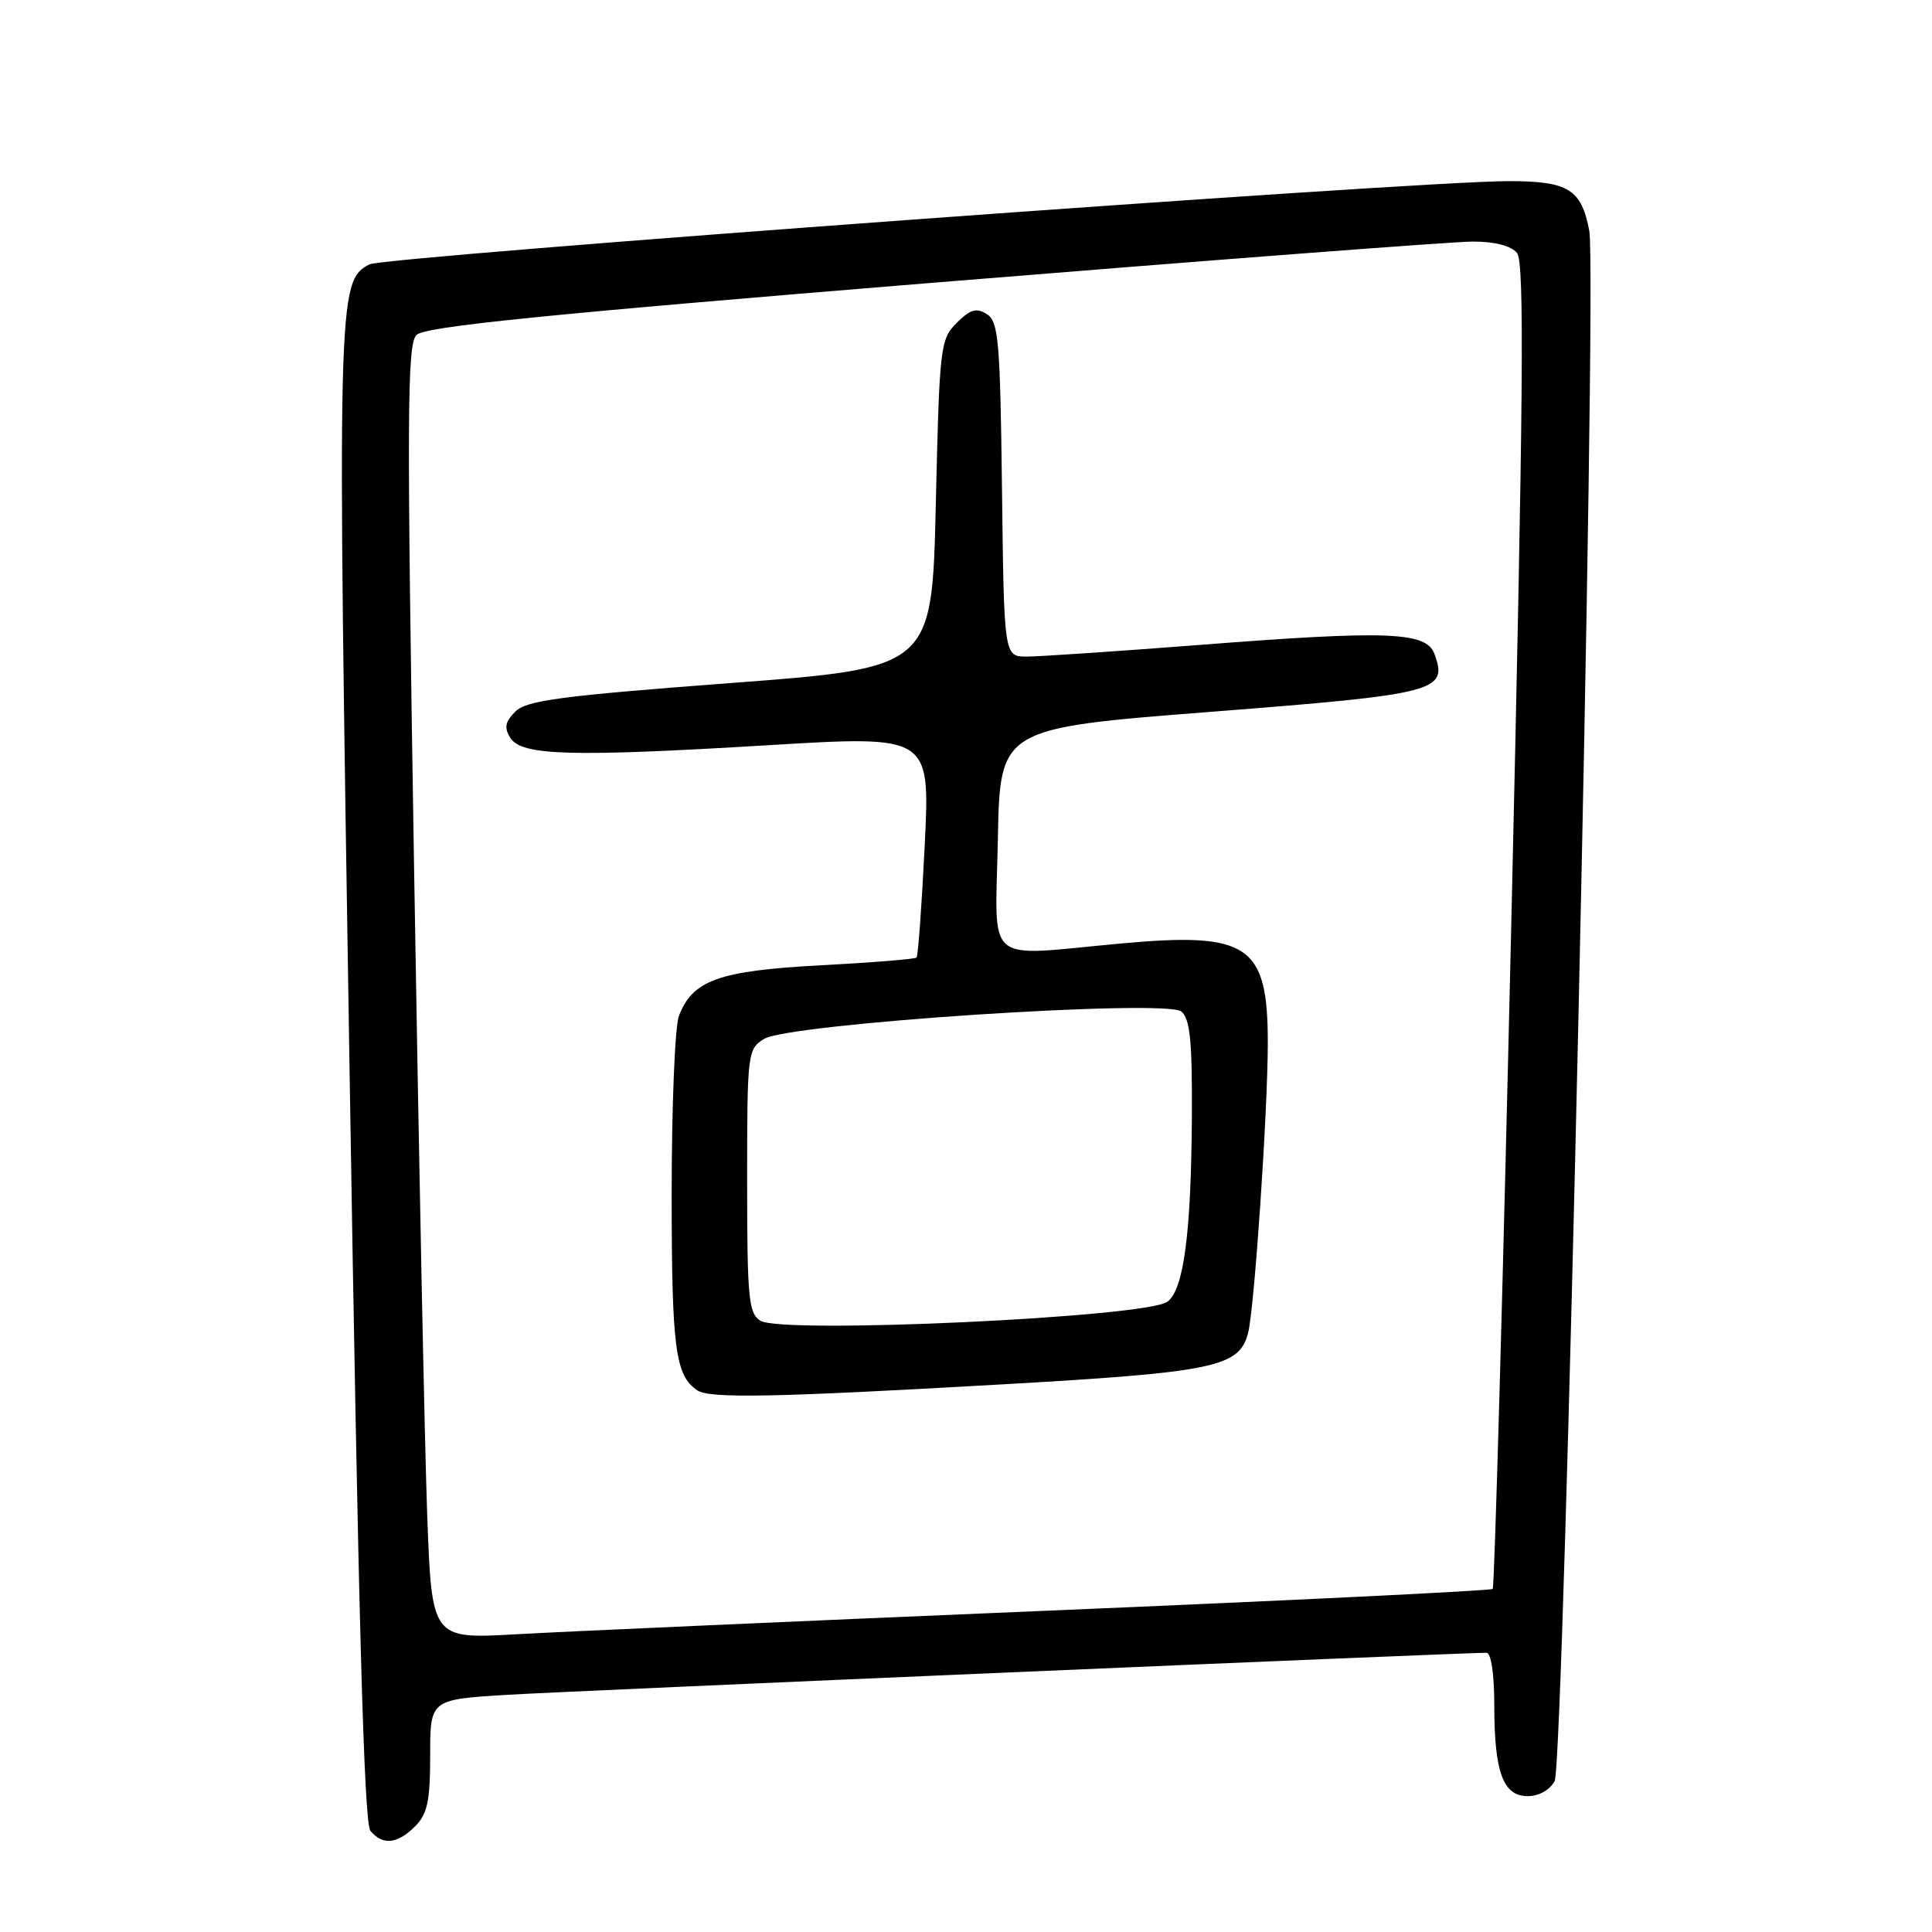<?xml version="1.0" encoding="UTF-8" standalone="no"?>
<!DOCTYPE svg PUBLIC "-//W3C//DTD SVG 1.1//EN" "http://www.w3.org/Graphics/SVG/1.1/DTD/svg11.dtd" >
<svg xmlns="http://www.w3.org/2000/svg" xmlns:xlink="http://www.w3.org/1999/xlink" version="1.1" viewBox="0 0 256 256">
 <g >
 <path fill="currentColor"
d=" M 55.00 242.00 C 56.64 240.36 57.00 238.67 57.00 232.60 C 57.00 225.19 57.00 225.19 67.25 224.57 C 75.68 224.06 193.52 219.00 196.96 219.00 C 197.58 219.00 198.00 221.79 198.00 225.93 C 198.00 234.84 199.16 238.00 202.44 238.00 C 203.90 238.00 205.37 237.18 206.00 236.00 C 207.24 233.68 211.65 36.27 210.59 30.60 C 209.55 25.06 207.83 24.00 199.88 24.00 C 187.61 24.00 50.88 34.00 48.94 35.03 C 44.70 37.30 44.66 38.85 46.33 142.50 C 47.48 214.12 48.23 241.58 49.08 242.59 C 50.70 244.55 52.65 244.35 55.00 242.00 Z  M 56.61 200.84 C 56.28 191.85 55.49 153.30 54.87 115.17 C 53.89 54.88 53.93 45.64 55.19 44.38 C 56.31 43.27 72.01 41.68 123.57 37.47 C 160.38 34.47 192.58 32.01 195.13 32.01 C 198.05 32.00 200.22 32.56 201.01 33.52 C 202.02 34.73 201.87 52.18 200.25 122.57 C 199.14 170.71 198.03 210.30 197.79 210.54 C 197.56 210.78 170.84 212.08 138.43 213.44 C 106.02 214.80 74.49 216.20 68.36 216.55 C 57.22 217.18 57.22 217.18 56.61 200.84 Z  M 132.37 183.46 C 161.05 181.83 164.24 181.16 165.39 176.57 C 166.22 173.29 167.97 147.46 167.99 138.30 C 168.01 125.18 165.49 123.46 148.50 125.02 C 130.11 126.70 131.90 128.22 132.22 111.25 C 132.50 96.50 132.50 96.50 160.46 94.32 C 190.48 91.98 191.90 91.61 190.07 86.65 C 188.99 83.71 183.94 83.51 159.04 85.45 C 148.05 86.30 137.71 87.00 136.05 87.00 C 133.04 87.00 133.04 87.00 132.77 64.86 C 132.53 45.10 132.31 42.60 130.76 41.62 C 129.38 40.75 128.56 40.99 126.76 42.79 C 124.59 44.97 124.48 45.87 124.00 66.78 C 123.50 88.50 123.50 88.50 96.77 90.51 C 74.37 92.20 69.76 92.81 68.29 94.28 C 66.93 95.64 66.78 96.43 67.62 97.77 C 69.11 100.14 75.66 100.32 101.87 98.74 C 123.25 97.45 123.25 97.45 122.53 111.98 C 122.14 119.96 121.65 126.67 121.45 126.88 C 121.24 127.09 115.50 127.55 108.69 127.91 C 95.25 128.63 91.76 129.88 89.96 134.62 C 89.43 136.00 89.00 146.58 89.00 158.13 C 89.00 178.65 89.47 182.28 92.40 184.23 C 94.04 185.33 102.60 185.16 132.37 183.46 Z  M 100.75 175.00 C 99.19 174.02 99.00 171.98 99.00 156.47 C 99.00 139.48 99.06 139.01 101.25 137.66 C 104.56 135.62 154.50 132.34 156.53 134.03 C 157.69 134.99 157.98 137.92 157.93 147.87 C 157.84 163.43 156.85 170.91 154.68 172.49 C 151.85 174.56 103.61 176.80 100.75 175.00 Z "/>
</g>
</svg>